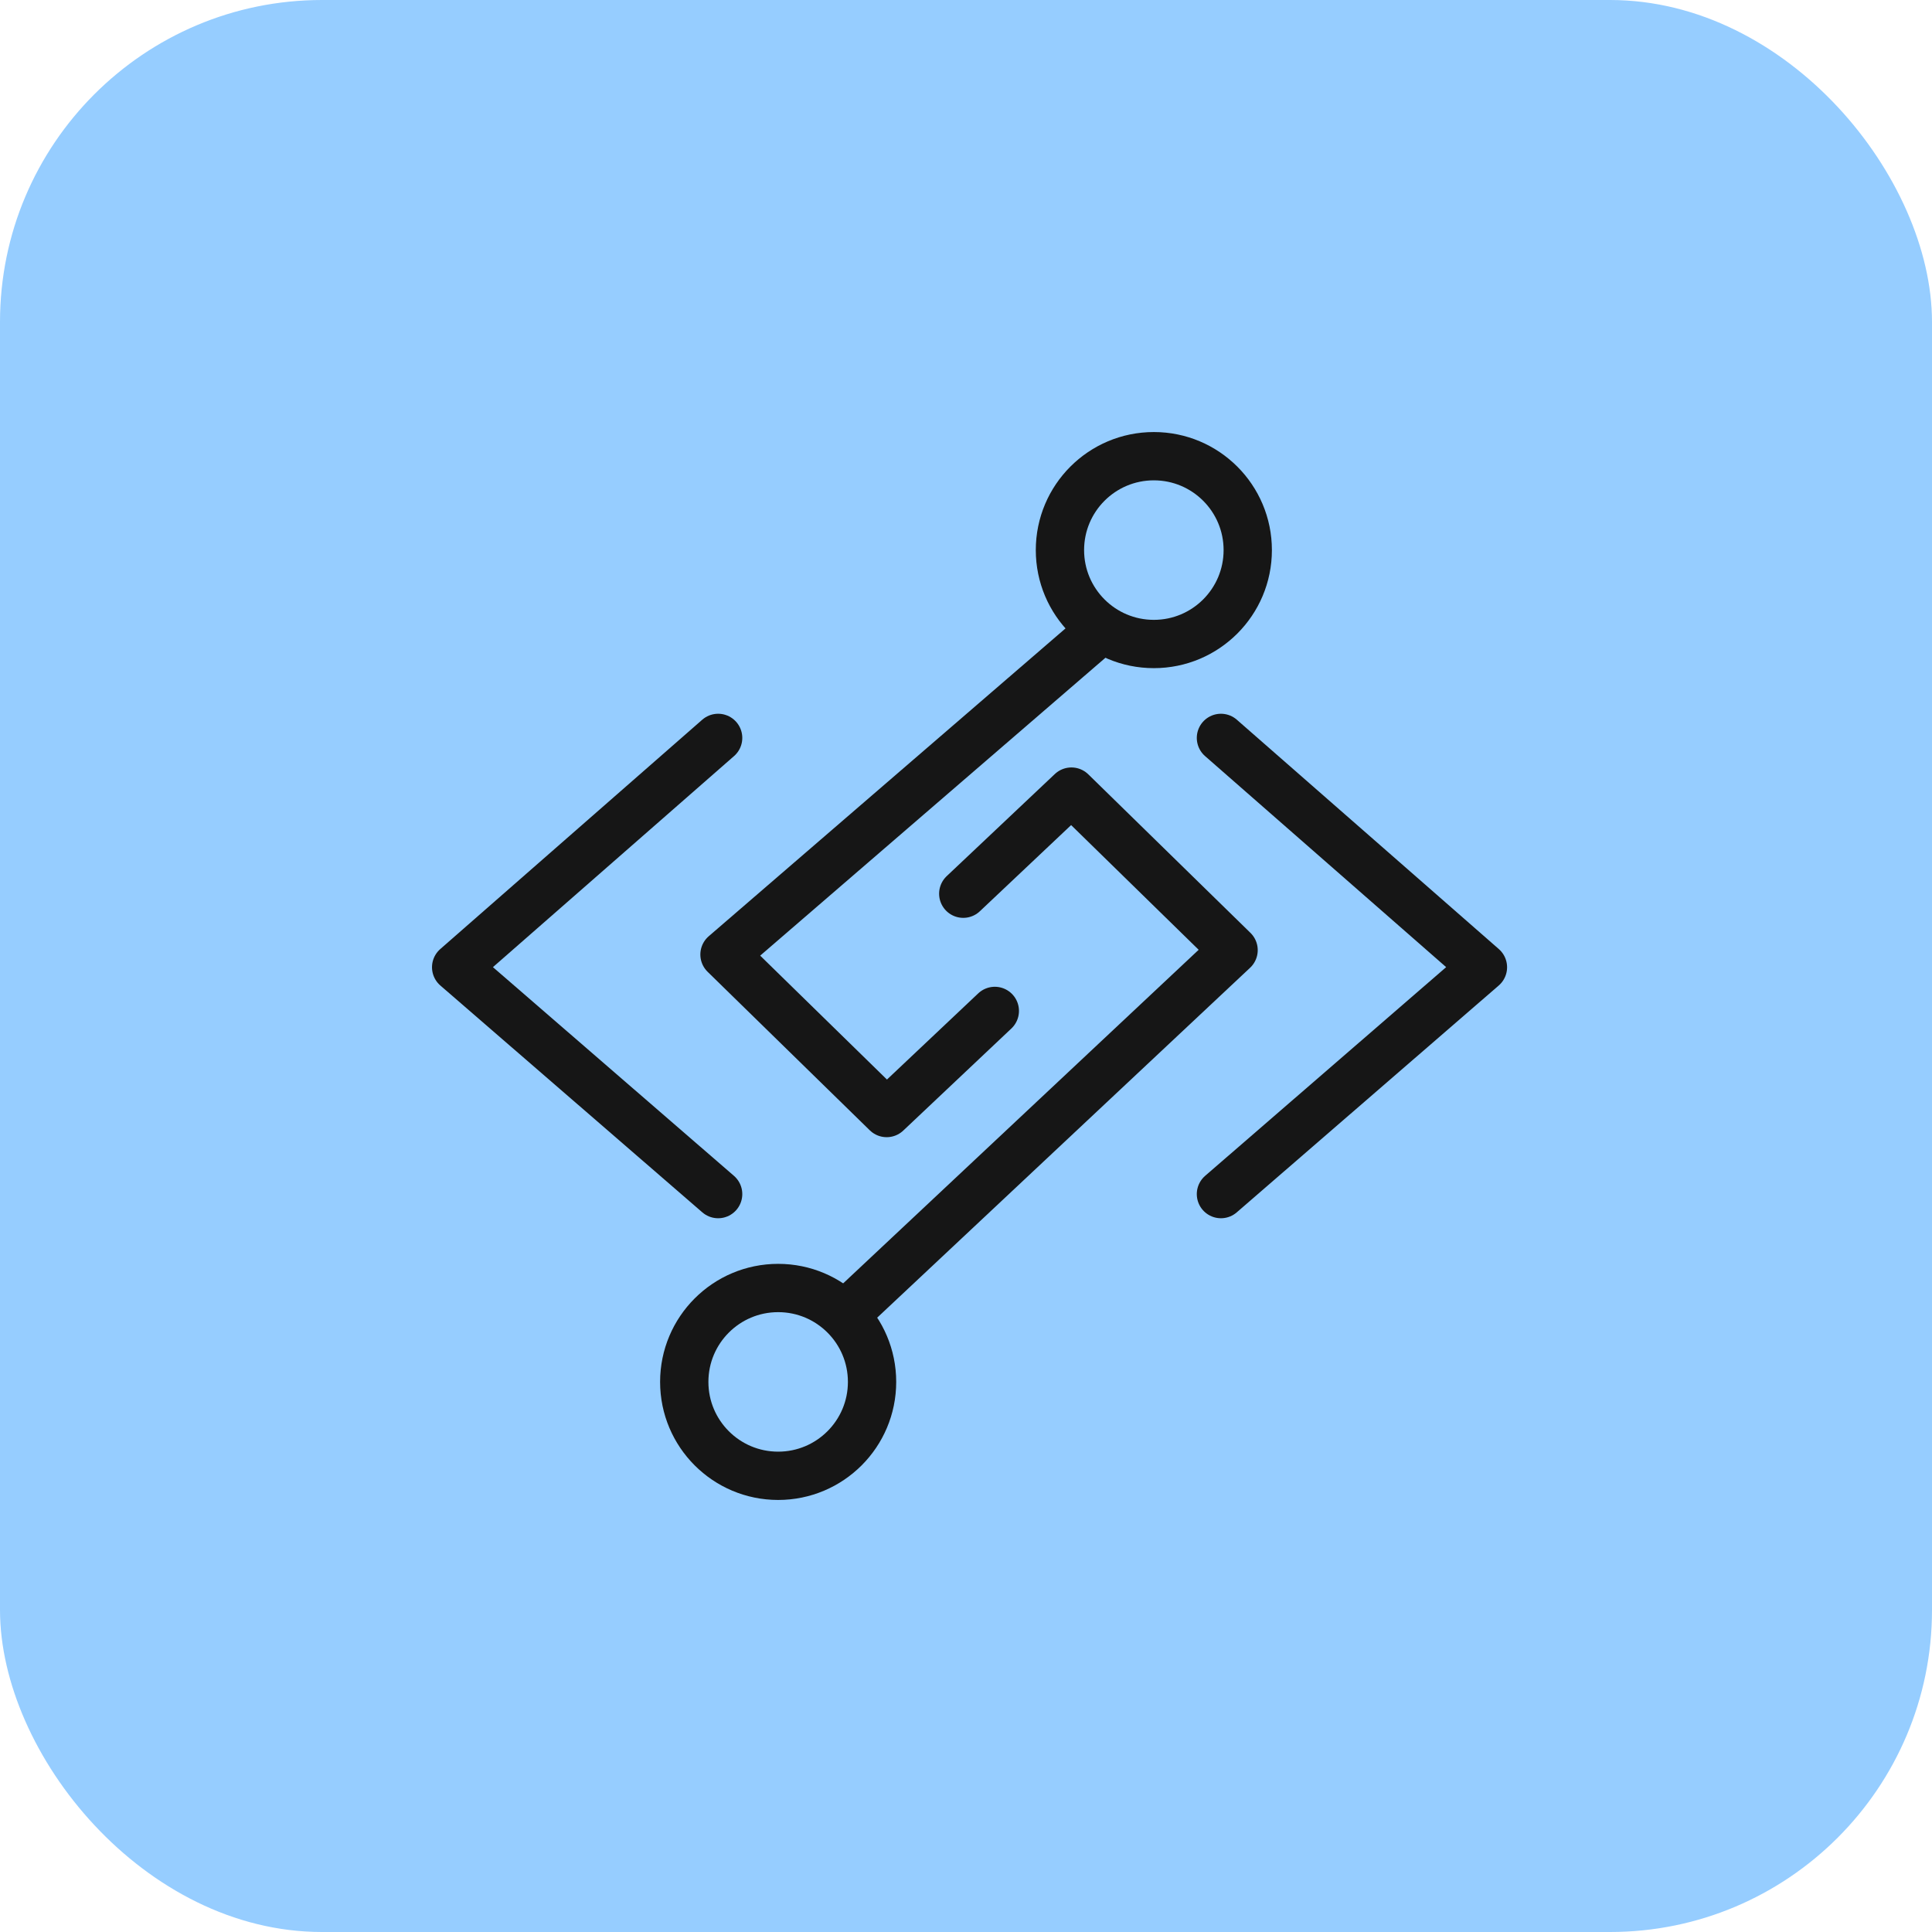 <?xml version="1.0" encoding="UTF-8"?>
<svg width="48px" height="48px" viewBox="0 0 48 48" version="1.1" xmlns="http://www.w3.org/2000/svg" xmlns:xlink="http://www.w3.org/1999/xlink">
    <g id="页面-1" stroke="none" stroke-width="1" fill="none" fill-rule="evenodd">
        <g id="产业/产业首页" transform="translate(-1407, -536)">
            <g id="编组" transform="translate(252, 496)">
                <g id="编组-41" transform="translate(1155, 40)">
                    <rect id="矩形" fill="#96CDFF" x="0" y="0" width="48" height="48" rx="8"></rect>
                    <g id="编组" transform="translate(8, 8)">
                        <rect id="矩形备份-2" x="0" y="0" width="32" height="32"></rect>
                        <polyline id="路径-24备份" stroke="#161616" stroke-width="1.2" stroke-linecap="round" stroke-linejoin="round" transform="translate(25.588, 16) scale(-1, 1) translate(-25.588, -16) " points="28.842 10.333 22.333 16.031 28.842 21.667"></polyline>
                        <polyline id="路径-24备份-2" stroke="#161616" stroke-width="1.2" stroke-linecap="round" stroke-linejoin="round" points="9.842 10.333 3.333 16.031 9.842 21.667"></polyline>
                        <polyline id="路径-16" stroke="#161616" stroke-width="1.2" stroke-linecap="round" stroke-linejoin="round" points="19.307 7.685 10 15.715 14.029 19.653 16.716 17.116"></polyline>
                        <polyline id="路径-16备份" stroke="#161616" stroke-width="1.2" stroke-linecap="round" stroke-linejoin="round" transform="translate(17.834, 18.154) scale(-1, -1) translate(-17.834, -18.154) " points="22.649 11.667 13.02 20.702 17.049 24.641 19.736 22.104"></polyline>
                        <circle id="椭圆形" stroke="#161616" stroke-width="1.2" stroke-linecap="round" stroke-linejoin="round" cx="20.667" cy="5.667" r="2.333"></circle>
                        <circle id="椭圆形备份" stroke="#161616" stroke-width="1.2" stroke-linecap="round" stroke-linejoin="round" cx="11.333" cy="26.333" r="2.333"></circle>
                    </g>
                </g>
            </g>
        </g>
    </g>
</svg>